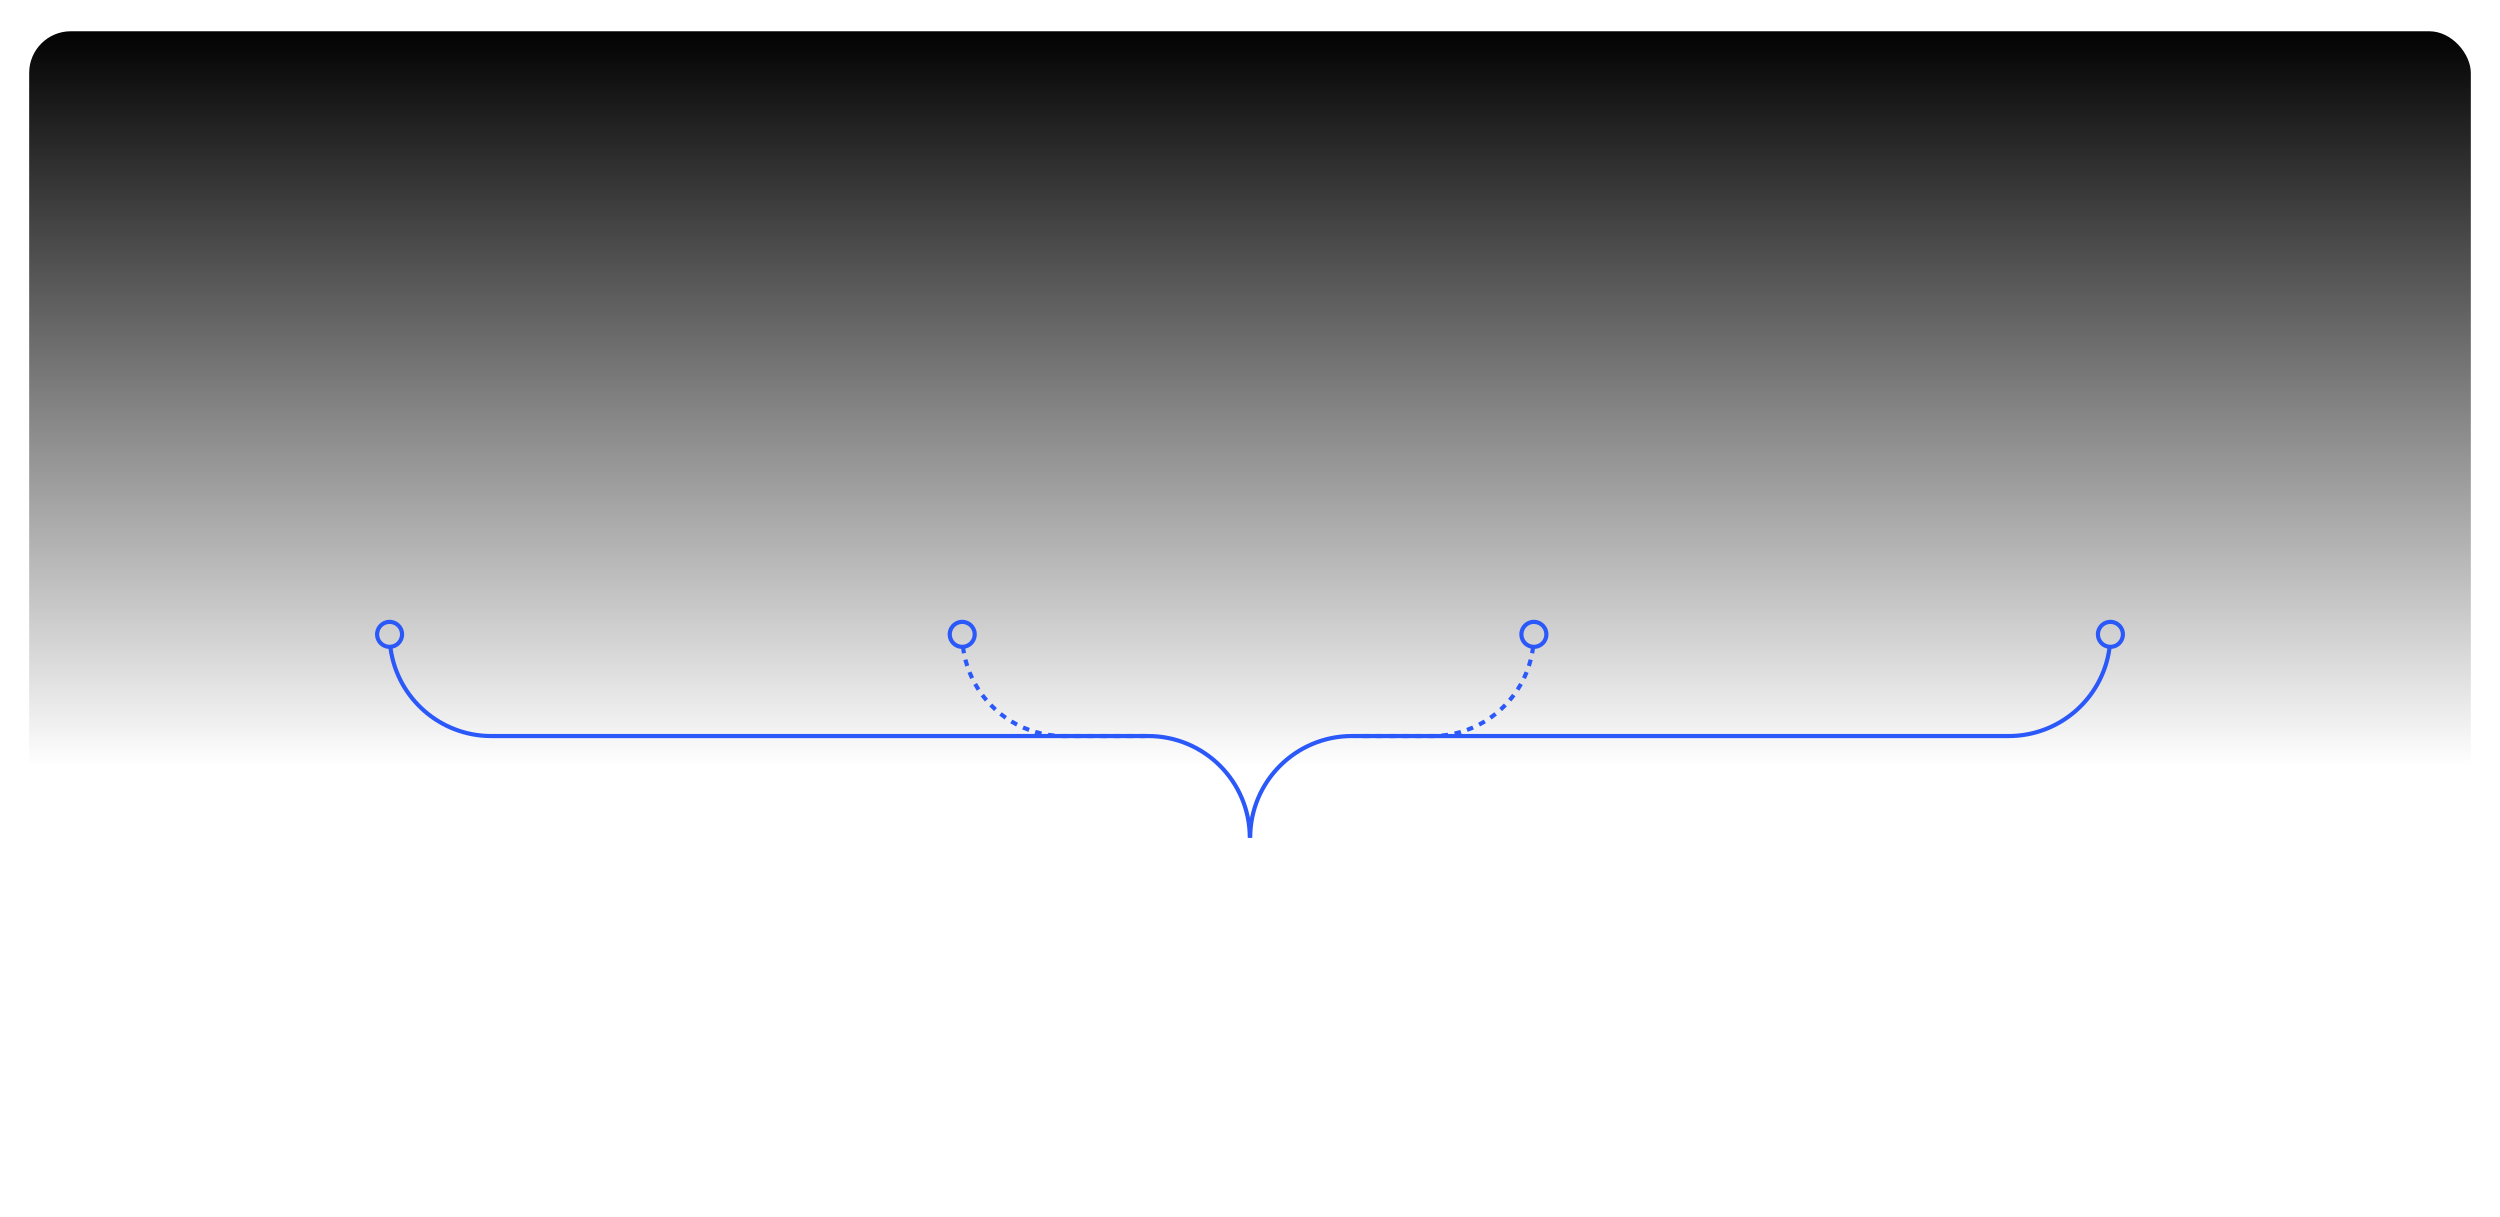 <?xml version="1.0" encoding="UTF-8"?>
<svg width="1200px" height="584px" viewBox="0 0 1200 584" version="1.1" xmlns="http://www.w3.org/2000/svg" xmlns:xlink="http://www.w3.org/1999/xlink">
    <title>banner2</title>
    <defs>
        <rect id="path-1" x="0" y="0" width="1200" height="584"></rect>
        <linearGradient x1="50%" y1="62.082%" x2="50%" y2="0%" id="linearGradient-3">
            <stop stop-color="#000000" stop-opacity="0" offset="0%"></stop>
            <stop stop-color="#000000" offset="100%"></stop>
        </linearGradient>
        <rect id="path-4" x="0" y="0" width="1172" height="568" rx="20"></rect>
    </defs>
    <g id="首页" stroke="none" stroke-width="1" fill="none" fill-rule="evenodd">
        <g id="banner" transform="translate(-1327, -119)">
            <g id="编组-20" transform="translate(1327, 119)">
                <mask id="mask-2" fill="white">
                    <use xlink:href="#path-1"></use>
                </mask>
                <g id="矩形"></g>
                <g id="编组-57" mask="url(#mask-2)">
                    <g transform="translate(14, 15)">
                        <g id="矩形备份-21">
                            <mask id="mask-5" fill="white">
                                <use xlink:href="#path-4"></use>
                            </mask>
                            <use id="蒙版" fill="url(#linearGradient-3)" xlink:href="#path-4"></use>
                        </g>
                        <g id="编组-35" transform="translate(586, 338.298) scale(1, -1) translate(-586, -338.298) translate(173, 289.49)">
                            <path id="路径-12" d="M413.91,0 C413.91,27.508 391.611,49.807 364.103,49.807 L48.807,49.807 C24.917,49.807 4.827,67.425 1.485,90.774 C4.807,91.49 7.198,94.541 6.987,98.036 C6.754,101.895 3.437,104.835 -0.422,104.602 C-4.281,104.369 -7.22,101.052 -6.987,97.193 C-6.773,93.65 -3.959,90.882 -0.513,90.633 C2.907,66.233 23.869,47.807 48.807,47.807 L364.103,47.807 C390.506,47.807 411.91,26.403 411.91,0 L413.91,0 Z M-4.991,97.313 C-5.157,100.07 -3.058,102.439 -0.301,102.605 C2.455,102.772 4.825,100.672 4.991,97.916 C5.157,95.159 3.058,92.79 0.301,92.624 C-2.455,92.457 -4.825,94.557 -4.991,97.313 Z" fill="#2B58F9" fill-rule="nonzero"></path>
                            <path id="路径-12备份" d="M827,4.21757467e-15 C827,27.508 804.701,49.807 777.193,49.807 L461.897,49.807 C438.007,49.807 417.917,67.425 414.575,90.774 C417.897,91.491 420.288,94.541 420.077,98.036 C419.844,101.895 416.527,104.835 412.668,104.602 C408.809,104.369 405.869,101.052 406.102,97.193 C406.316,93.649 409.13,90.881 412.576,90.633 C415.996,66.233 436.959,47.807 461.897,47.807 L777.193,47.807 C803.596,47.807 825,26.403 825,-4.21757467e-15 L827,4.21757467e-15 Z M408.099,97.313 C407.932,100.07 410.032,102.439 412.788,102.605 C415.545,102.772 417.914,100.672 418.081,97.916 C418.247,95.159 416.147,92.79 413.391,92.624 C410.635,92.457 408.265,94.557 408.099,97.313 Z" transform="translate(619.545, 48.807) scale(-1, 1) translate(-619.545, -48.807) " fill="#2B58F9" fill-rule="nonzero"></path>
                            <path id="路径-13" d="M274.724,88.363 L276.69,88.732 C276.562,89.41 276.45,90.09 276.352,90.774 C279.673,91.49 282.065,94.541 281.854,98.036 C281.621,101.895 278.303,104.835 274.444,104.602 C270.585,104.369 267.646,101.052 267.879,97.193 C268.093,93.65 270.906,90.882 274.352,90.633 C274.459,89.872 274.583,89.116 274.724,88.363 Z M269.875,97.313 C269.709,100.07 271.809,102.439 274.565,102.605 C277.321,102.772 279.691,100.672 279.857,97.916 C280.024,95.159 277.924,92.79 275.168,92.624 C272.411,92.457 270.042,94.557 269.875,97.313 Z M276.317,82.141 L278.218,82.761 C277.899,83.738 277.612,84.725 277.357,85.722 L275.419,85.226 C275.685,84.187 275.985,83.158 276.317,82.141 Z M278.718,76.146 L280.522,77.009 C280.078,77.937 279.665,78.879 279.282,79.834 L277.425,79.09 C277.824,78.094 278.256,77.113 278.718,76.146 Z M281.856,70.547 L283.534,71.635 C282.974,72.498 282.443,73.379 281.94,74.277 L280.195,73.299 C280.719,72.364 281.273,71.446 281.856,70.547 Z M285.716,65.364 L287.24,66.659 C286.573,67.443 285.932,68.248 285.317,69.073 L283.714,67.878 C284.354,67.018 285.022,66.18 285.716,65.364 Z M290.153,60.775 L291.499,62.254 C290.738,62.946 290,63.663 289.286,64.403 L287.847,63.013 C288.591,62.243 289.36,61.496 290.153,60.775 Z M295.192,56.749 L296.337,58.389 C295.493,58.978 294.669,59.594 293.865,60.236 L292.617,58.673 C293.455,58.004 294.313,57.363 295.192,56.749 Z M300.713,53.404 L301.636,55.178 C300.724,55.653 299.827,56.157 298.947,56.69 L297.911,54.979 C298.828,54.424 299.762,53.899 300.713,53.404 Z M306.635,50.798 L307.319,52.678 C306.352,53.029 305.398,53.413 304.457,53.826 L303.652,51.995 C304.632,51.564 305.627,51.165 306.635,50.798 Z M312.711,49.018 L313.149,50.969 C312.145,51.195 311.149,51.453 310.164,51.743 L309.6,49.824 C310.626,49.522 311.664,49.253 312.711,49.018 Z M319.076,48.017 L319.258,50.008 C318.231,50.102 317.211,50.229 316.197,50.388 L315.887,48.413 C316.943,48.247 318.006,48.115 319.076,48.017 Z M325.484,47.807 L325.484,49.807 L323.667,49.807 C323.229,49.807 322.792,49.813 322.355,49.825 L322.301,47.826 C322.756,47.814 323.211,47.807 323.666,47.807 L325.484,47.807 Z M331.782,47.807 L331.782,49.807 L328.633,49.807 L328.633,47.807 L331.782,47.807 Z M338.08,47.807 L338.08,49.807 L334.931,49.807 L334.931,47.807 L338.08,47.807 Z M344.377,47.807 L344.377,49.807 L341.228,49.807 L341.228,47.807 L344.377,47.807 Z M350.675,47.807 L350.675,49.807 L347.526,49.807 L347.526,47.807 L350.675,47.807 Z M356.973,47.807 L356.973,49.807 L353.824,49.807 L353.824,47.807 L356.973,47.807 Z M362.629,47.807 L362.629,49.807 L360.122,49.807 L360.122,47.807 L362.629,47.807 Z" fill="#2B58F9" fill-rule="nonzero"></path>
                            <path id="路径-13备份" d="M463.529,88.363 L465.495,88.732 C465.368,89.41 465.255,90.09 465.157,90.774 C468.478,91.49 470.87,94.541 470.659,98.036 C470.426,101.895 467.109,104.835 463.25,104.602 C459.391,104.369 456.451,101.052 456.684,97.193 C456.898,93.65 459.711,90.882 463.157,90.633 C463.264,89.872 463.388,89.116 463.529,88.363 Z M458.68,97.313 C458.514,100.07 460.614,102.439 463.37,102.605 C466.126,102.772 468.496,100.672 468.662,97.916 C468.829,95.159 466.729,92.79 463.973,92.624 C461.216,92.457 458.847,94.557 458.68,97.313 Z M465.122,82.141 L467.023,82.761 C466.705,83.738 466.417,84.725 466.162,85.722 L464.224,85.226 C464.49,84.187 464.79,83.158 465.122,82.141 Z M467.523,76.146 L469.327,77.009 C468.884,77.937 468.47,78.879 468.087,79.834 L466.23,79.09 C466.63,78.094 467.061,77.113 467.523,76.146 Z M470.661,70.547 L472.339,71.635 C471.779,72.498 471.248,73.379 470.745,74.277 L469,73.299 C469.524,72.364 470.078,71.446 470.661,70.547 Z M474.521,65.364 L476.045,66.659 C475.378,67.443 474.737,68.248 474.122,69.073 L472.519,67.878 C473.159,67.018 473.827,66.18 474.521,65.364 Z M478.958,60.775 L480.304,62.254 C479.544,62.946 478.805,63.663 478.091,64.403 L476.652,63.013 C477.397,62.243 478.165,61.496 478.958,60.775 Z M483.997,56.749 L485.142,58.389 C484.298,58.978 483.474,59.594 482.671,60.236 L481.423,58.673 C482.26,58.004 483.118,57.363 483.997,56.749 Z M489.518,53.404 L490.441,55.178 C489.529,55.653 488.632,56.157 487.752,56.69 L486.716,54.979 C487.633,54.424 488.567,53.899 489.518,53.404 Z M495.44,50.798 L496.124,52.678 C495.157,53.029 494.203,53.413 493.262,53.826 L492.457,51.995 C493.438,51.564 494.432,51.165 495.44,50.798 Z M501.516,49.018 L501.954,50.969 C500.95,51.195 499.954,51.453 498.969,51.743 L498.405,49.824 C499.432,49.522 500.469,49.253 501.516,49.018 Z M507.881,48.017 L508.063,50.008 C507.037,50.102 506.016,50.229 505.002,50.388 L504.692,48.413 C505.748,48.247 506.811,48.115 507.881,48.017 Z M514.289,47.807 L514.289,49.807 L512.472,49.807 C512.034,49.807 511.597,49.813 511.161,49.825 L511.106,47.826 C511.561,47.814 512.016,47.807 512.472,47.807 L514.289,47.807 Z M520.587,47.807 L520.587,49.807 L517.438,49.807 L517.438,47.807 L520.587,47.807 Z M526.885,47.807 L526.885,49.807 L523.736,49.807 L523.736,47.807 L526.885,47.807 Z M533.182,47.807 L533.182,49.807 L530.034,49.807 L530.034,47.807 L533.182,47.807 Z M539.48,47.807 L539.48,49.807 L536.331,49.807 L536.331,47.807 L539.48,47.807 Z M545.778,47.807 L545.778,49.807 L542.629,49.807 L542.629,47.807 L545.778,47.807 Z M549.268,47.807 L549.268,49.807 L548.927,49.807 L548.927,47.807 L549.268,47.807 Z" transform="translate(506.469, 73.211) scale(-1, 1) translate(-506.469, -73.211) " fill="#2B58F9" fill-rule="nonzero"></path>
                        </g>
                    </g>
                </g>
            </g>
        </g>
    </g>
</svg>